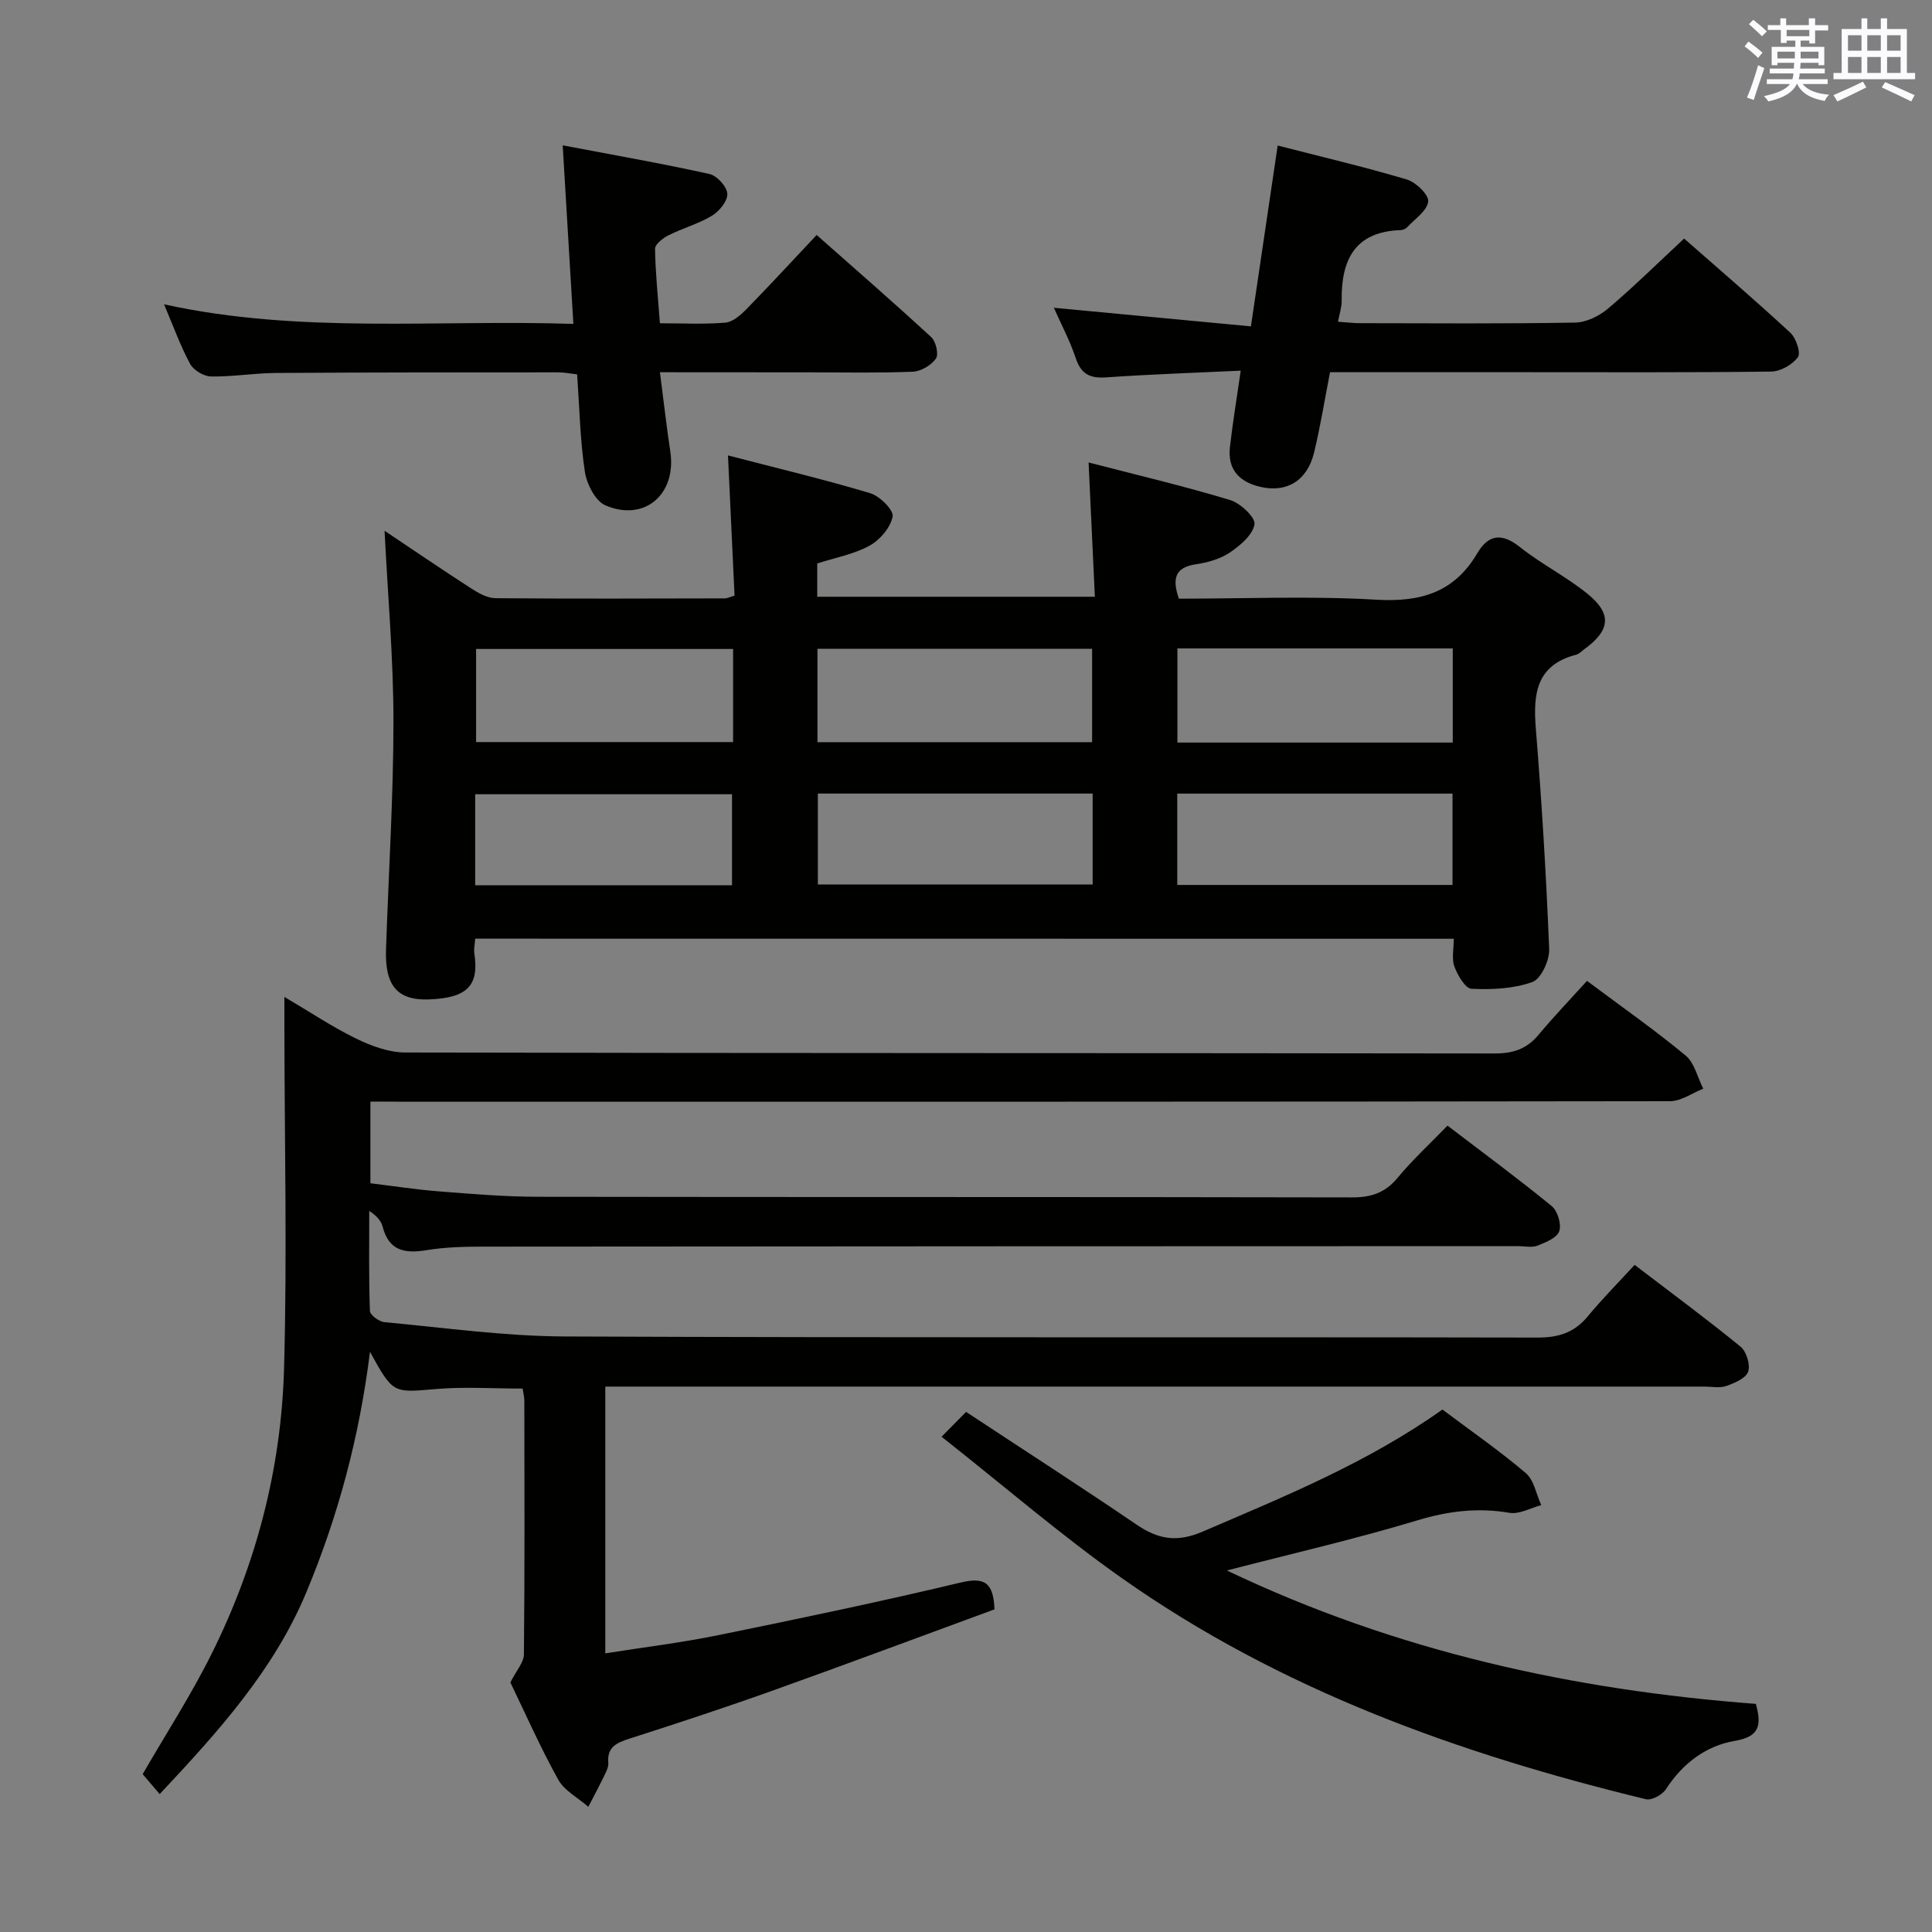 <svg enable-background="new 0 0 400 400" viewBox="0 0 400 400" xmlns="http://www.w3.org/2000/svg"><rect x="0" y="0" width="400" height="400" fill="#808080" stroke="none"/><g fill="#010100"><path d="m76.69 228.07v16.91c4.78.58 9.51 1.32 14.28 1.69 6.79.53 13.61 1.1 20.41 1.11 56.17.09 112.33.01 168.5.13 4.01.01 6.91-.95 9.5-4.08 3.06-3.7 6.63-6.98 10.31-10.78 7.43 5.67 14.65 10.99 21.58 16.66 1.22 1 2.05 3.77 1.55 5.2-.48 1.38-2.81 2.33-4.51 2.99-1.16.45-2.63.1-3.97.1-71.5.02-143 .03-214.49.1-3.82 0-7.69.11-11.45.72-4.48.74-7.85.25-9.17-4.81-.31-1.21-1.2-2.27-2.78-3.3 0 6.91-.11 13.82.14 20.72.03.84 1.9 2.21 3.01 2.31 12.41 1.15 24.83 2.9 37.25 2.96 67.16.29 134.33.09 201.49.23 4.36.01 7.61-1.03 10.39-4.39 2.95-3.58 6.24-6.89 9.7-10.66 7.82 5.97 15.02 11.28 21.94 16.94 1.22 1 2.06 3.77 1.56 5.18-.48 1.37-2.82 2.35-4.53 2.96-1.34.47-2.97.12-4.47.12-73.83 0-147.66 0-221.49 0-1.96 0-3.92 0-6.12 0v55.23c7.95-1.26 15.77-2.21 23.46-3.78 16.73-3.41 33.45-6.91 50.06-10.87 4.86-1.16 6.84-.18 7.06 5.54-15.13 5.55-30.49 11.3-45.93 16.82-9.84 3.52-19.77 6.78-29.72 9.97-2.64.85-4.58 1.75-4.31 4.97.07.77-.32 1.63-.68 2.37-1.1 2.27-2.29 4.5-3.45 6.75-2.13-1.86-4.96-3.33-6.25-5.65-3.77-6.81-6.93-13.97-9.89-20.1 1.23-2.46 2.78-4.13 2.8-5.82.18-17.5.11-35 .09-52.5 0-.8-.22-1.61-.36-2.52-6.13 0-12.11-.41-18 .1-8.81.75-8.79 1.02-13.6-7.71-2.21 17.75-6.62 34.04-13.15 49.73-6.73 16.15-18.2 28.85-30.39 41.84-1.27-1.49-2.44-2.86-3.52-4.13 4.83-8.37 10.07-16.45 14.32-25.01 9.22-18.54 14.38-38.36 14.95-59 .65-23.44.1-46.91.07-70.36 0-1.82 0-3.65 0-6.55 5.32 3.13 9.93 6.23 14.88 8.64 3.13 1.53 6.76 2.86 10.17 2.87 75.16.16 150.33.09 225.49.2 3.82.01 6.65-.91 9.1-3.84 3.19-3.82 6.64-7.42 10.05-11.19 7.48 5.59 14.16 10.26 20.41 15.45 1.85 1.53 2.47 4.54 3.66 6.87-2.29.9-4.58 2.59-6.86 2.59-87.5.13-175 .11-262.49.11-1.99-.03-3.98-.03-6.6-.03z"/><path d="m98.39 194.34c-.08 1.15-.32 2.14-.18 3.07.99 6.57-1.36 9.22-9.44 9.51-6.58.23-9.09-2.95-8.85-10.3.52-15.79 1.54-31.57 1.54-47.36 0-12.94-1.17-25.88-1.84-39.37 6.06 4.05 12 8.11 18.05 12.01 1.47.95 3.26 1.93 4.92 1.95 15.83.14 31.66.07 47.49.04.46 0 .91-.25 2-.57-.44-9.32-.87-18.69-1.36-29.03 10.34 2.69 19.97 4.98 29.44 7.82 1.98.59 4.89 3.49 4.65 4.82-.42 2.28-2.62 4.86-4.77 6.04-3.25 1.79-7.1 2.48-10.84 3.69v6.89h57.48c-.42-9.02-.84-18.05-1.3-27.8 9.92 2.57 19.71 4.88 29.32 7.78 2.12.64 5.28 3.63 5.03 5.03-.39 2.22-2.97 4.4-5.13 5.85-1.99 1.34-4.58 2.06-7.01 2.42-4.48.67-4.87 3.11-3.52 7.12 13.6 0 27.26-.59 40.84.21 9.17.54 16.14-1.46 20.93-9.59 2.3-3.9 5.06-4.32 8.84-1.31 4.41 3.51 9.55 6.09 13.93 9.63 5.2 4.19 4.81 7.61-.63 11.55-.54.39-1.05.95-1.65 1.11-8.21 2.12-8.94 8.02-8.36 15.21 1.23 15.22 2.16 30.48 2.77 45.74.09 2.32-1.67 6.16-3.47 6.81-3.89 1.41-8.39 1.6-12.6 1.41-1.29-.06-2.88-2.8-3.55-4.6-.6-1.6-.13-3.6-.13-5.76-67.57-.02-134.94-.02-202.6-.02zm70.86-40.68h56.86c0-6.69 0-13.03 0-19.33-19.2 0-37.91 0-56.86 0zm131.53-19.41c-19.2 0-37.93 0-57.01 0v19.49h57.01c0-6.51 0-12.75 0-19.49zm-131.45 30.05v18.82h56.89c0-6.56 0-12.66 0-18.82-19.13 0-37.9 0-56.89 0zm74.41.01v18.91h56.99c0-6.47 0-12.57 0-18.91-19.03 0-37.79 0-56.99 0zm-91.96-29.95c-17.98 0-35.52 0-53.21 0v19.28h53.21c0-6.49 0-12.61 0-19.28zm-53.4 48.93h53.18c0-6.5 0-12.7 0-18.85-17.91 0-35.45 0-53.18 0z"/><path d="m298.64 291.83c5.91 4.44 11.81 8.52 17.25 13.15 1.71 1.46 2.17 4.38 3.21 6.64-2.2.58-4.53 1.94-6.58 1.59-6.54-1.11-12.61-.38-18.99 1.54-12.79 3.86-25.83 6.86-39.52 10.4 35.13 16.77 71.78 24.77 109.52 27.62 1.29 4.63.59 6.81-4.32 7.65-6.05 1.03-10.85 4.69-14.31 10.03-.74 1.15-2.96 2.35-4.14 2.06-38.67-9.39-75.78-22.68-108.57-45.83-12.47-8.8-24.08-18.83-37.25-29.22 2.28-2.31 3.82-3.86 5.08-5.14 12.59 8.3 24.03 15.67 35.27 23.32 4.46 3.04 8.34 3.77 13.69 1.47 16.96-7.29 34.06-14.22 49.66-25.28z"/><path d="m136.63 77.07c.77 5.92 1.36 11.19 2.15 16.42 1.33 8.79-5.28 14.61-13.42 11.15-2.09-.89-3.89-4.43-4.27-6.98-.99-6.54-1.11-13.2-1.6-20.15-1.41-.16-2.67-.42-3.93-.42-19.5.01-38.99 0-58.49.13-4.48.03-8.96.81-13.43.72-1.49-.03-3.6-1.32-4.3-2.63-2.02-3.77-3.48-7.84-5.37-12.3 28.16 6.17 56.28 3.12 84.74 4.05-.74-12.33-1.44-24-2.21-36.97 10.73 2.04 20.62 3.77 30.4 5.94 1.54.34 3.59 2.59 3.68 4.07.1 1.48-1.64 3.63-3.14 4.54-2.8 1.7-6.08 2.59-9.04 4.08-1.15.58-2.79 1.85-2.78 2.79.07 4.94.6 9.88 1.01 15.42 4.69 0 9.14.24 13.55-.13 1.54-.13 3.17-1.58 4.37-2.8 4.77-4.87 9.39-9.89 14.53-15.35 8 7.08 15.98 14.01 23.74 21.17.96.89 1.57 3.57.95 4.43-.98 1.38-3.1 2.64-4.78 2.71-7.15.29-14.33.13-21.49.13-9.98-.02-19.95-.02-30.87-.02z"/><path d="m256.88 76.74c-9.63.46-18.74.75-27.83 1.39-3.33.23-5.2-.62-6.31-3.93-1.23-3.68-3.08-7.16-4.55-10.48 13.57 1.28 26.88 2.54 40.8 3.85 1.91-12.92 3.68-24.86 5.54-37.44 8.93 2.3 17.92 4.41 26.76 7.04 1.87.56 4.54 3.15 4.4 4.55-.2 1.9-2.73 3.58-4.32 5.3-.31.34-.88.6-1.33.62-9.59.3-12.38 6.21-12.26 14.65.02 1.28-.44 2.58-.76 4.32 1.74.12 3.16.3 4.59.3 14.83.02 29.66.14 44.48-.12 2.31-.04 4.99-1.34 6.81-2.88 5.32-4.5 10.3-9.42 15.78-14.52 6.87 6.04 14.56 12.63 21.99 19.5 1.19 1.1 2.21 4.16 1.57 5.05-1.13 1.56-3.6 2.96-5.52 2.99-17.16.22-34.32.13-51.48.13-13.15 0-26.29 0-39.87 0-1.11 5.68-1.99 11.2-3.3 16.62-1.42 5.87-5.68 8.4-11.17 7.11-4.34-1.02-6.76-3.6-6.26-8.18.55-4.92 1.37-9.82 2.24-15.87z"/></g><path d="m361.2 9.6.8-1c.9.7 1.9 1.4 2.9 2.3l-.9 1.1c-1-1-2-1.8-2.8-2.4zm.5 10.6c.9-2.1 1.6-4.3 2.3-6.7.4.2.8.4 1.3.6-.7 2.1-1.5 4.3-2.2 6.6zm.4-15.2.9-.9c1 .8 2 1.6 2.8 2.4l-1 1c-.9-.9-1.8-1.7-2.7-2.5zm12.5-1.2h1.2v1.4h2.7v1.1h-2.7v2.7h-1.2v-.6h-1.8v1.3h4.9v3.8h-1.2v-.5h-3.7c0 .4-.1.9-.1 1.2h5.1v1h-5.2c0 .5-.1.9-.2 1.2h6v1h-5.2c1.1 1.3 2.9 2 5.5 2.2-.4.4-.7.8-.9 1.3-2.9-.5-4.8-1.6-5.7-3.5h-.1c-.8 1.7-2.7 2.9-5.9 3.6-.2-.4-.6-.8-.9-1.1 2.8-.6 4.6-1.4 5.4-2.5h-4.8v-1h5.3c.1-.3.2-.7.2-1.2h-4.9v-1h5c0-.4 0-.8.1-1.2h-3.5v.5h-1.2v-3.8h4.9v-1.3h-1.8v.5h-1.2v-2.7h-2.7v-1h2.6v-1.4h1.2v1.4h4.7v-1.4zm-6.6 8.3h3.6c0-.4 0-.9 0-1.4h-3.6zm1.9-4.6h4.7v-1.3h-4.7zm6.6 3.2h-3.7v1.4h3.7z" fill="#fbfafc"/><path d="m385.3 3.8h1.3v2.2h2.8v-2.2h1.3v2.2h4.1v9.1h1.7v1.3h-16.9v-1.3h1.7v-9.1h4.1v-2.2zm.4 13.1.7 1.2c-1.8.9-3.8 1.9-6 2.9-.2-.4-.5-.8-.8-1.3 2.3-1 4.3-1.9 6.1-2.8zm-3.1-6.4h2.8v-3.2h-2.8zm0 4.6h2.8v-3.3h-2.8zm4-4.6h2.8v-3.2h-2.8zm0 4.6h2.8v-3.3h-2.8zm3.7 1.9c2.1.9 4.1 1.8 6.1 2.7l-.7 1.3c-2.2-1.1-4.2-2-6.1-2.9zm3.2-9.7h-2.8v3.2h2.8zm-2.8 7.8h2.8v-3.3h-2.8z" fill="#fbfafc"/></svg>